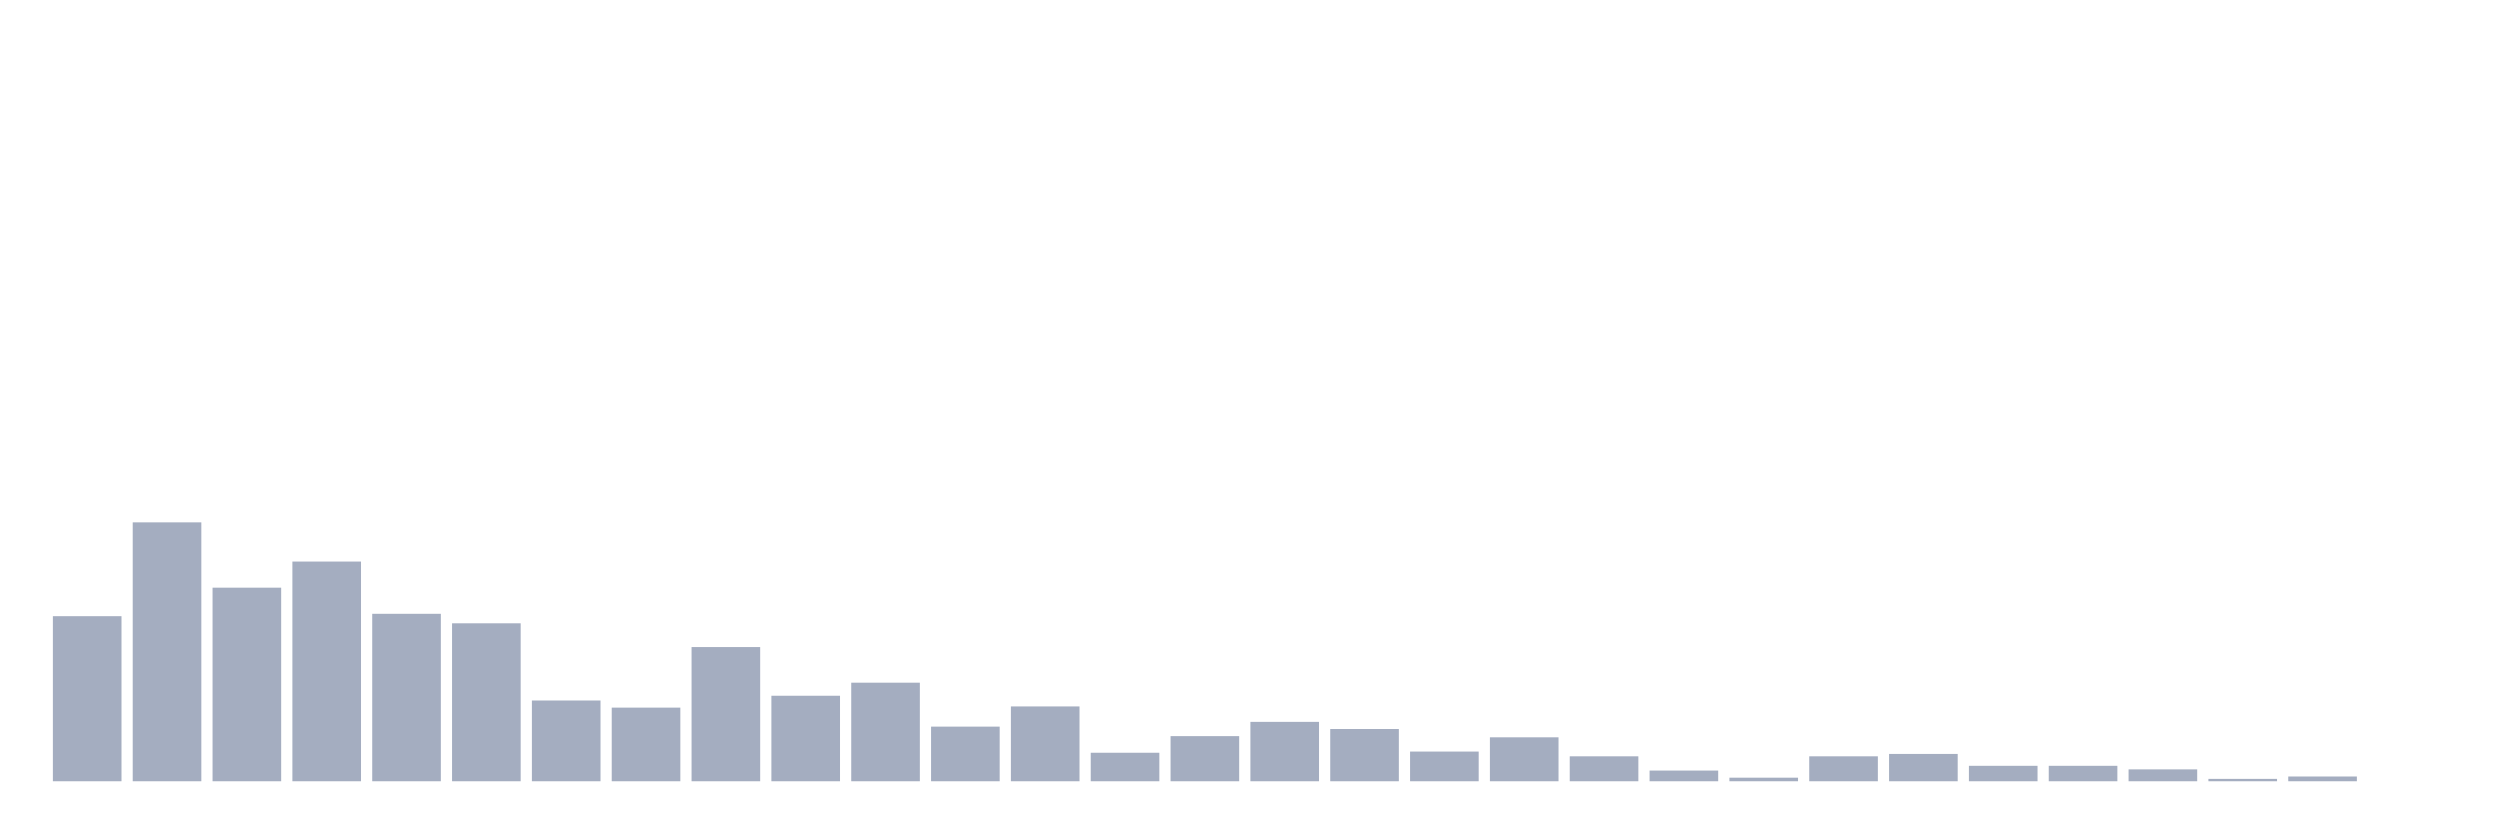 <svg xmlns="http://www.w3.org/2000/svg" viewBox="0 0 480 160"><g transform="translate(10,10)"><rect class="bar" x="0.153" width="13.175" y="108.306" height="31.694" fill="rgb(164,173,192)"></rect><rect class="bar" x="15.482" width="13.175" y="90.293" height="49.707" fill="rgb(164,173,192)"></rect><rect class="bar" x="30.81" width="13.175" y="102.834" height="37.166" fill="rgb(164,173,192)"></rect><rect class="bar" x="46.138" width="13.175" y="97.818" height="42.182" fill="rgb(164,173,192)"></rect><rect class="bar" x="61.466" width="13.175" y="107.85" height="32.15" fill="rgb(164,173,192)"></rect><rect class="bar" x="76.794" width="13.175" y="109.674" height="30.326" fill="rgb(164,173,192)"></rect><rect class="bar" x="92.123" width="13.175" y="124.495" height="15.505" fill="rgb(164,173,192)"></rect><rect class="bar" x="107.451" width="13.175" y="125.863" height="14.137" fill="rgb(164,173,192)"></rect><rect class="bar" x="122.779" width="13.175" y="114.235" height="25.765" fill="rgb(164,173,192)"></rect><rect class="bar" x="138.107" width="13.175" y="123.583" height="16.417" fill="rgb(164,173,192)"></rect><rect class="bar" x="153.436" width="13.175" y="121.075" height="18.925" fill="rgb(164,173,192)"></rect><rect class="bar" x="168.764" width="13.175" y="129.511" height="10.489" fill="rgb(164,173,192)"></rect><rect class="bar" x="184.092" width="13.175" y="125.635" height="14.365" fill="rgb(164,173,192)"></rect><rect class="bar" x="199.42" width="13.175" y="134.528" height="5.472" fill="rgb(164,173,192)"></rect><rect class="bar" x="214.748" width="13.175" y="131.336" height="8.664" fill="rgb(164,173,192)"></rect><rect class="bar" x="230.077" width="13.175" y="128.599" height="11.401" fill="rgb(164,173,192)"></rect><rect class="bar" x="245.405" width="13.175" y="129.967" height="10.033" fill="rgb(164,173,192)"></rect><rect class="bar" x="260.733" width="13.175" y="134.3" height="5.7" fill="rgb(164,173,192)"></rect><rect class="bar" x="276.061" width="13.175" y="131.564" height="8.436" fill="rgb(164,173,192)"></rect><rect class="bar" x="291.39" width="13.175" y="135.212" height="4.788" fill="rgb(164,173,192)"></rect><rect class="bar" x="306.718" width="13.175" y="137.948" height="2.052" fill="rgb(164,173,192)"></rect><rect class="bar" x="322.046" width="13.175" y="139.316" height="0.684" fill="rgb(164,173,192)"></rect><rect class="bar" x="337.374" width="13.175" y="135.212" height="4.788" fill="rgb(164,173,192)"></rect><rect class="bar" x="352.702" width="13.175" y="134.756" height="5.244" fill="rgb(164,173,192)"></rect><rect class="bar" x="368.031" width="13.175" y="137.036" height="2.964" fill="rgb(164,173,192)"></rect><rect class="bar" x="383.359" width="13.175" y="137.036" height="2.964" fill="rgb(164,173,192)"></rect><rect class="bar" x="398.687" width="13.175" y="137.72" height="2.28" fill="rgb(164,173,192)"></rect><rect class="bar" x="414.015" width="13.175" y="139.544" height="0.456" fill="rgb(164,173,192)"></rect><rect class="bar" x="429.344" width="13.175" y="139.088" height="0.912" fill="rgb(164,173,192)"></rect><rect class="bar" x="444.672" width="13.175" y="140" height="0" fill="rgb(164,173,192)"></rect></g></svg>